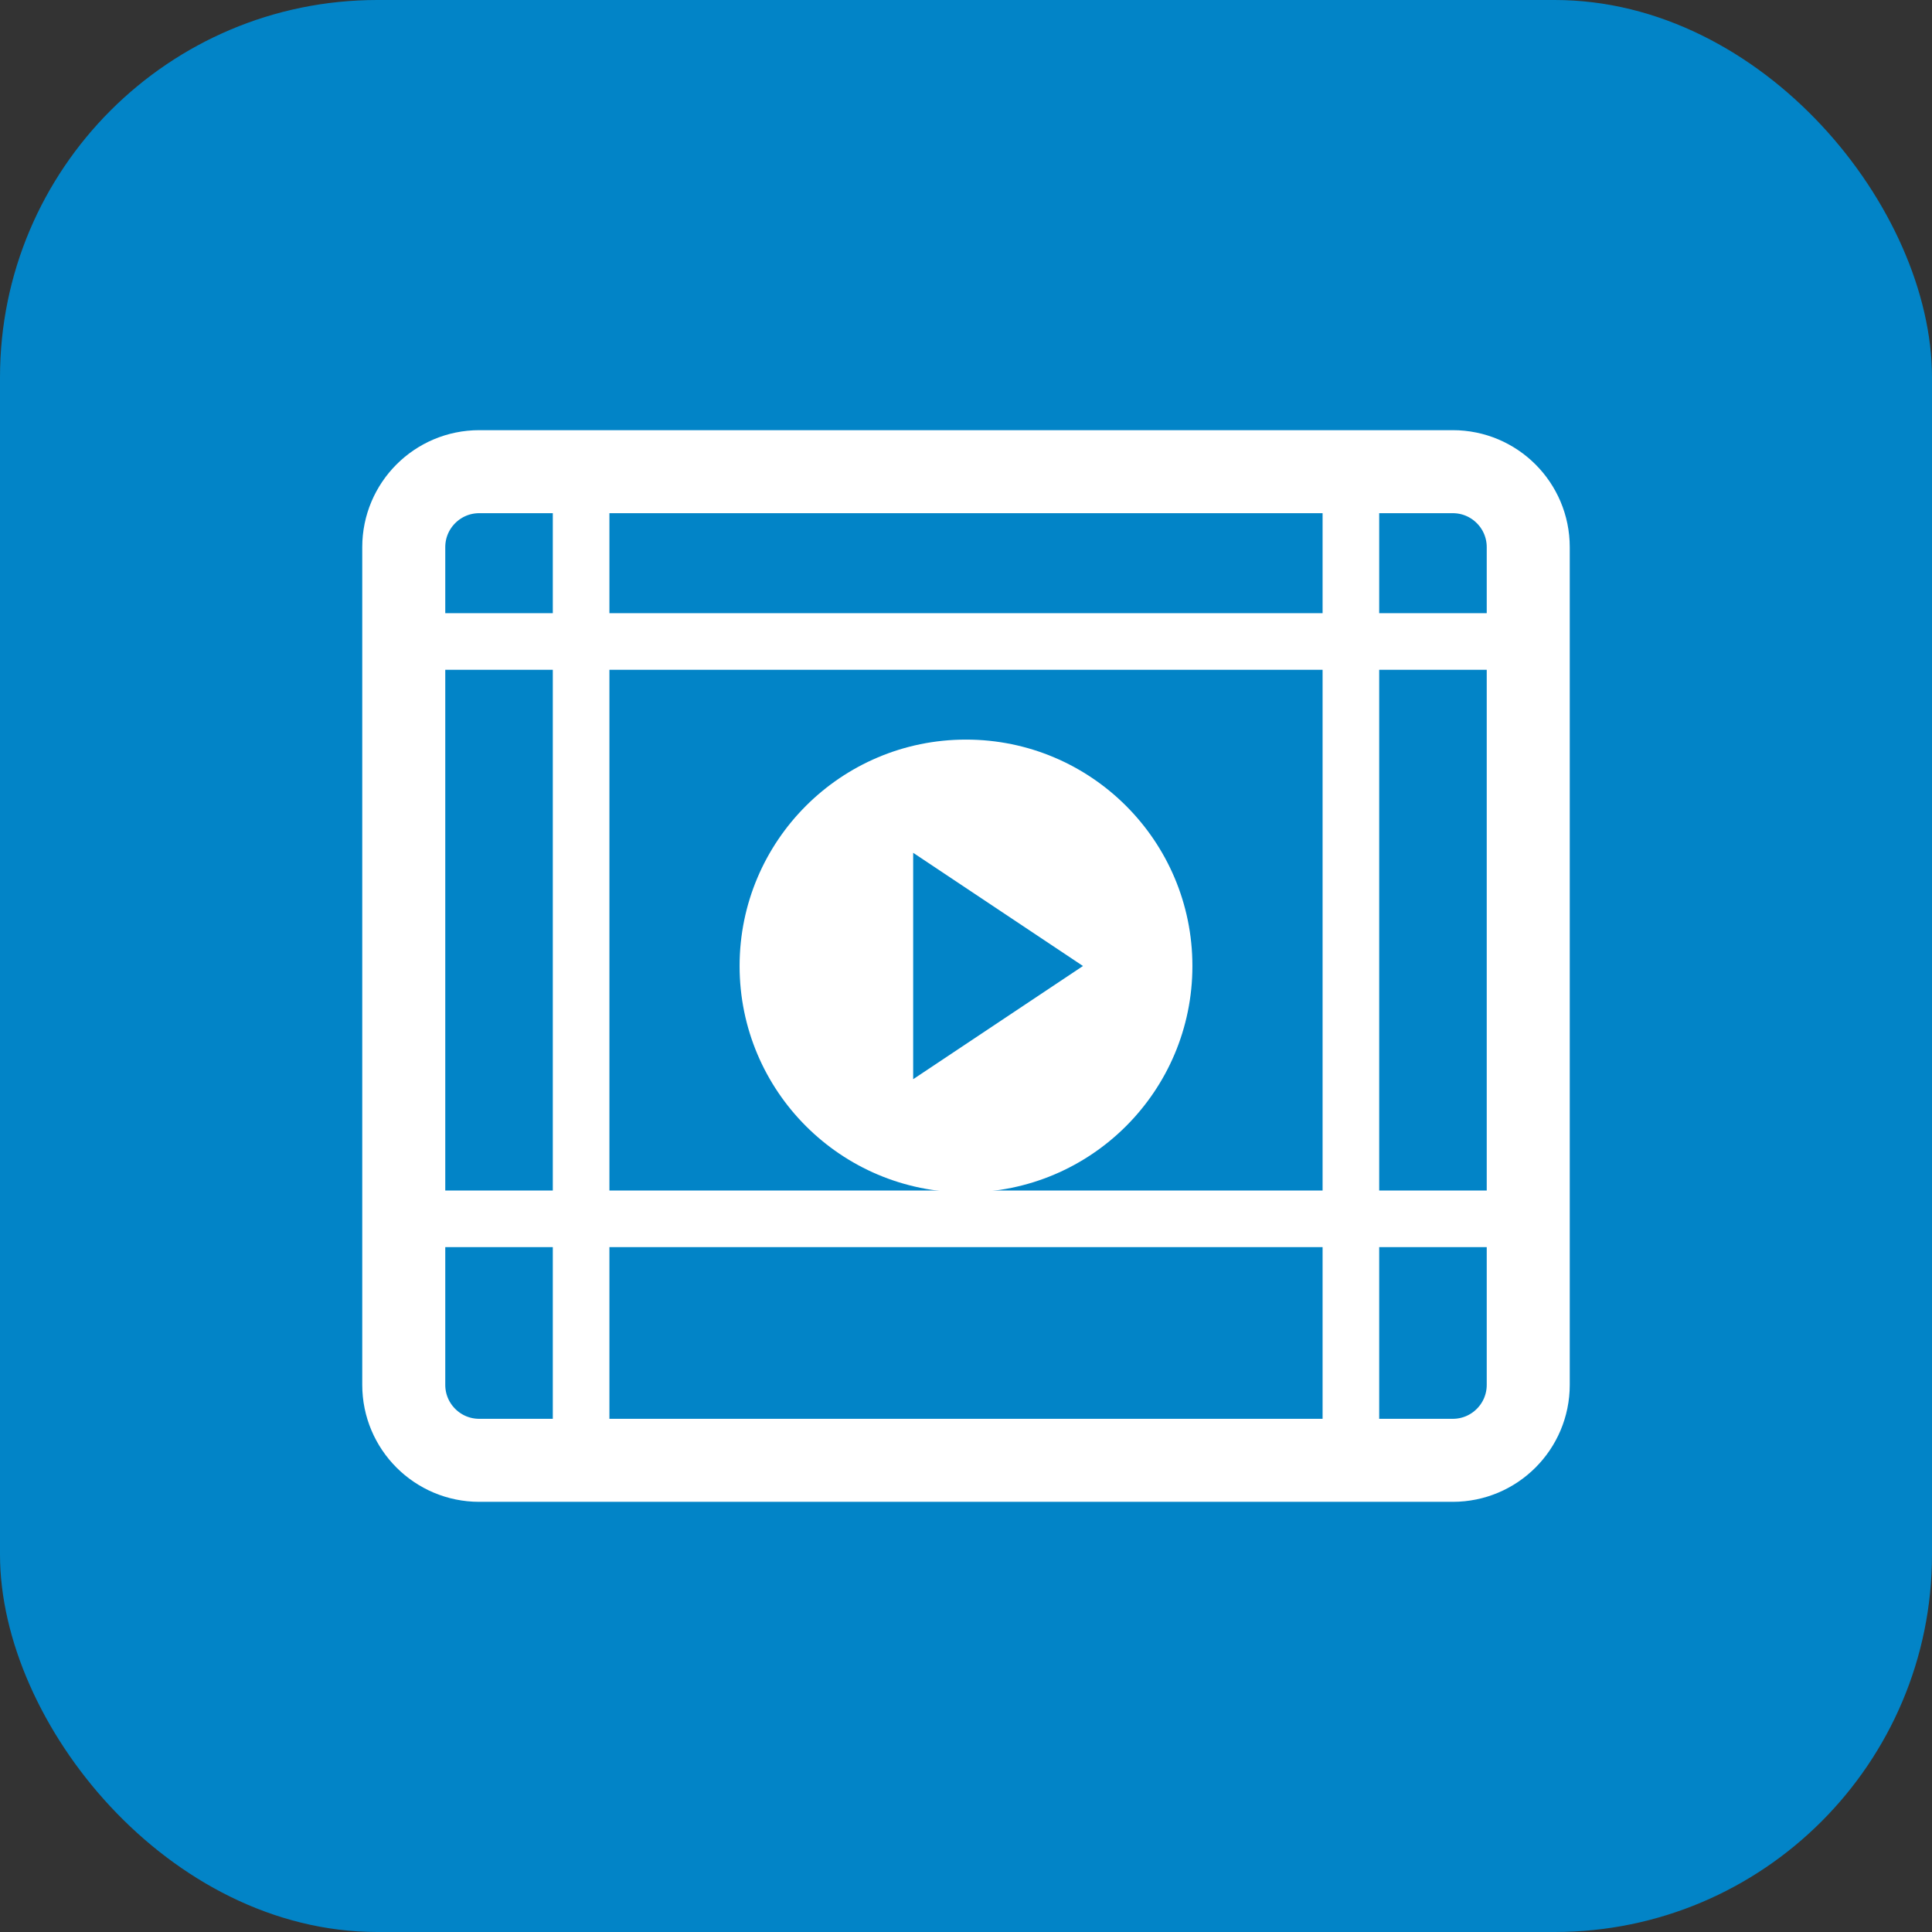 <svg width="512" height="512" viewBox="0 0 512 512" fill="none" xmlns="http://www.w3.org/2000/svg">
  <rect x="0" y="0" width="512" height="512" fill="#333333" stroke="none"/>
  <rect width="512" height="512" rx="100" fill="#0284C7"/>
  <path d="M107 145C107 133.954 115.954 125 127 125H385C396.046 125 405 133.954 405 145V367C405 378.046 396.046 387 385 387H127C115.954 387 107 378.046 107 367V145Z" stroke="white" stroke-width="22"/>
  <path d="M107 170H405" stroke="white" stroke-width="15"/>
  <path d="M154 125V387" stroke="white" stroke-width="15"/>
  <path d="M358 125V387" stroke="white" stroke-width="15"/>
  <path d="M107 323H405" stroke="white" stroke-width="15"/>
  <circle cx="256" cy="256" r="60" fill="white"/>
  <path d="M242 226L287 256L242 286V226Z" fill="#0284C7"/>
</svg>